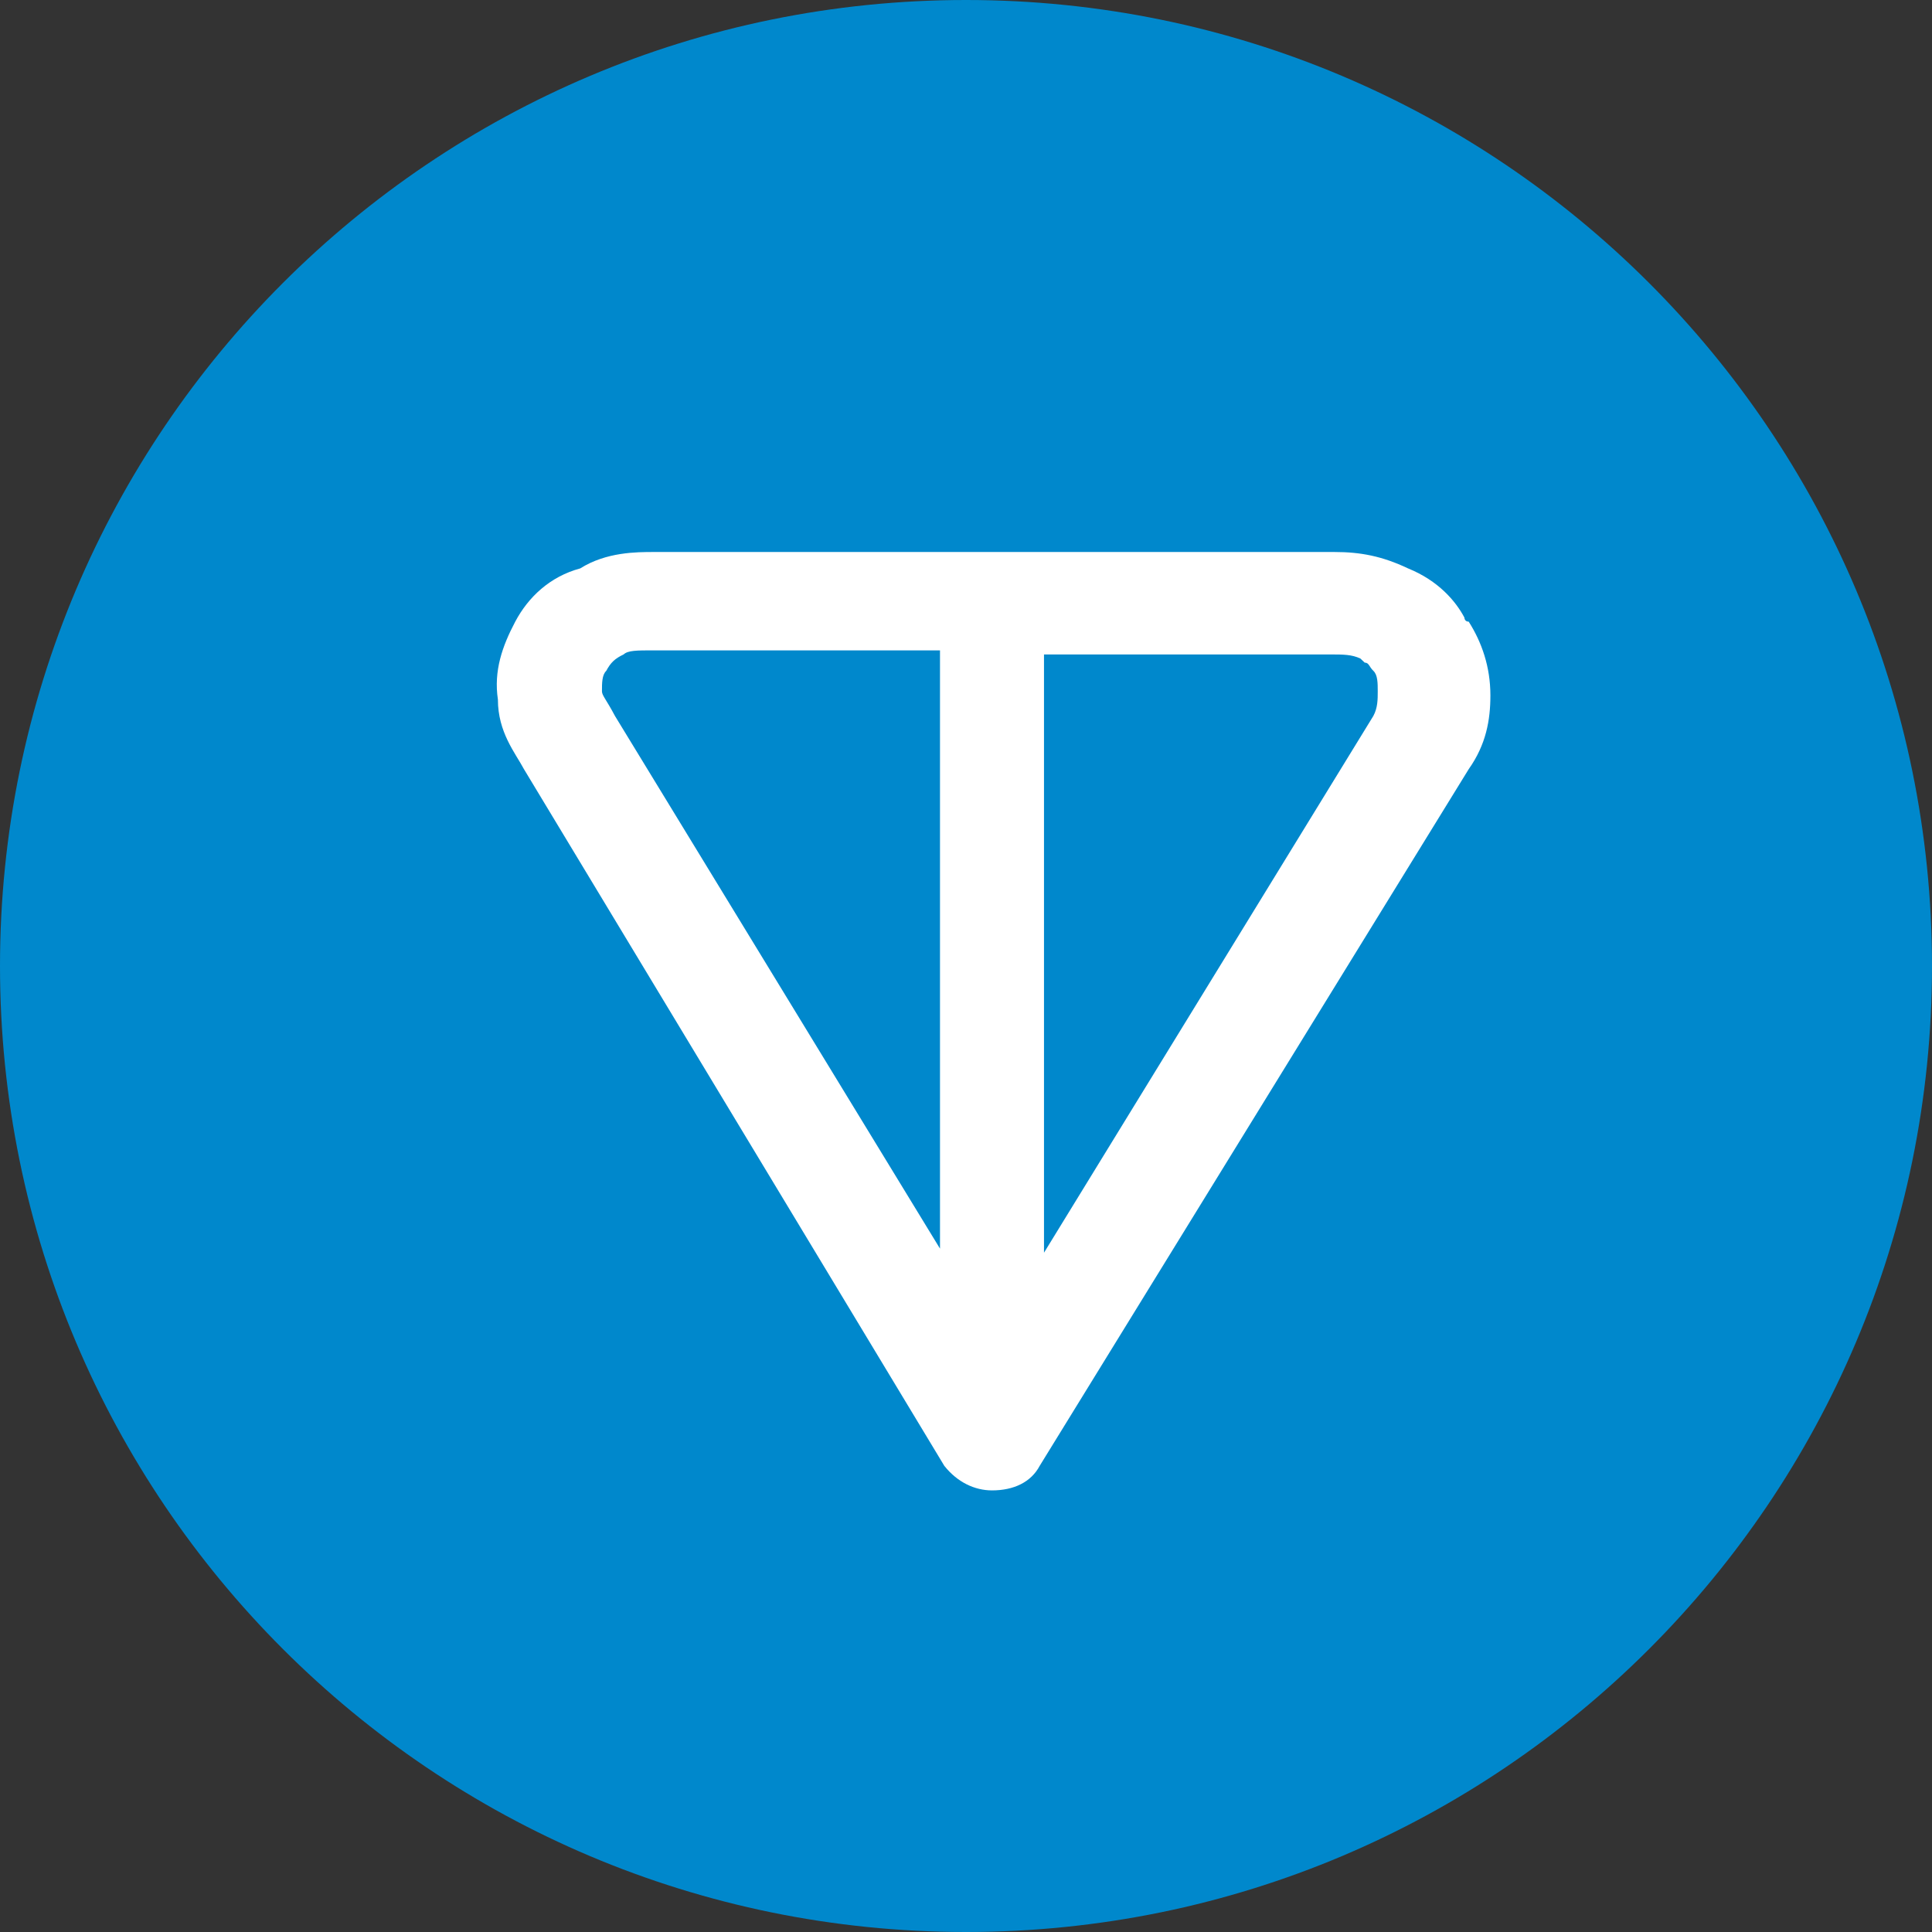 <svg width="35" height="35" viewBox="0 0 35 35" fill="none" xmlns="http://www.w3.org/2000/svg">
<rect x="0" y="0" width="35" height="35" fill="#333333" stroke="none"/>
<g clip-path="url(#clip0_1666_394)">
<path d="M17.5 35C27.165 35 35 27.165 35 17.5C35 7.835 27.165 0 17.5 0C7.835 0 0 7.835 0 17.5C0 27.165 7.835 35 17.5 35Z" fill="#0088CC"/>
<path fill-rule="evenodd" clip-rule="evenodd" d="M11.847 10H24.174C24.645 10 25.037 10.074 25.508 10.297C26.058 10.52 26.372 10.891 26.529 11.188C26.529 11.188 26.529 11.262 26.607 11.262C26.843 11.633 27 12.079 27 12.598C27 13.044 26.922 13.489 26.607 13.934L18.835 26.555C18.678 26.852 18.363 27 17.971 27C17.657 27 17.343 26.852 17.107 26.555L9.492 13.934C9.334 13.638 9.02 13.266 9.02 12.672C8.942 12.153 9.099 11.707 9.334 11.262C9.57 10.817 9.963 10.445 10.512 10.297C10.983 10 11.533 10 11.847 10ZM17.029 11.782H11.847C11.533 11.782 11.376 11.782 11.297 11.856C11.14 11.93 11.062 12.004 10.983 12.153C10.905 12.227 10.905 12.376 10.905 12.524C10.905 12.598 10.983 12.672 11.14 12.969L17.029 22.62V11.782ZM18.913 11.782V22.694L24.88 12.969C24.959 12.821 24.959 12.672 24.959 12.524C24.959 12.376 24.959 12.227 24.88 12.153C24.802 12.079 24.802 12.004 24.723 12.004L24.645 11.93C24.488 11.856 24.331 11.856 24.095 11.856H18.913V11.782Z" fill="white"/>
</g>
<defs>
<clipPath id="clip0_1666_394">
<rect width="35" height="35" fill="white"/>
</clipPath>
</defs>
</svg>
